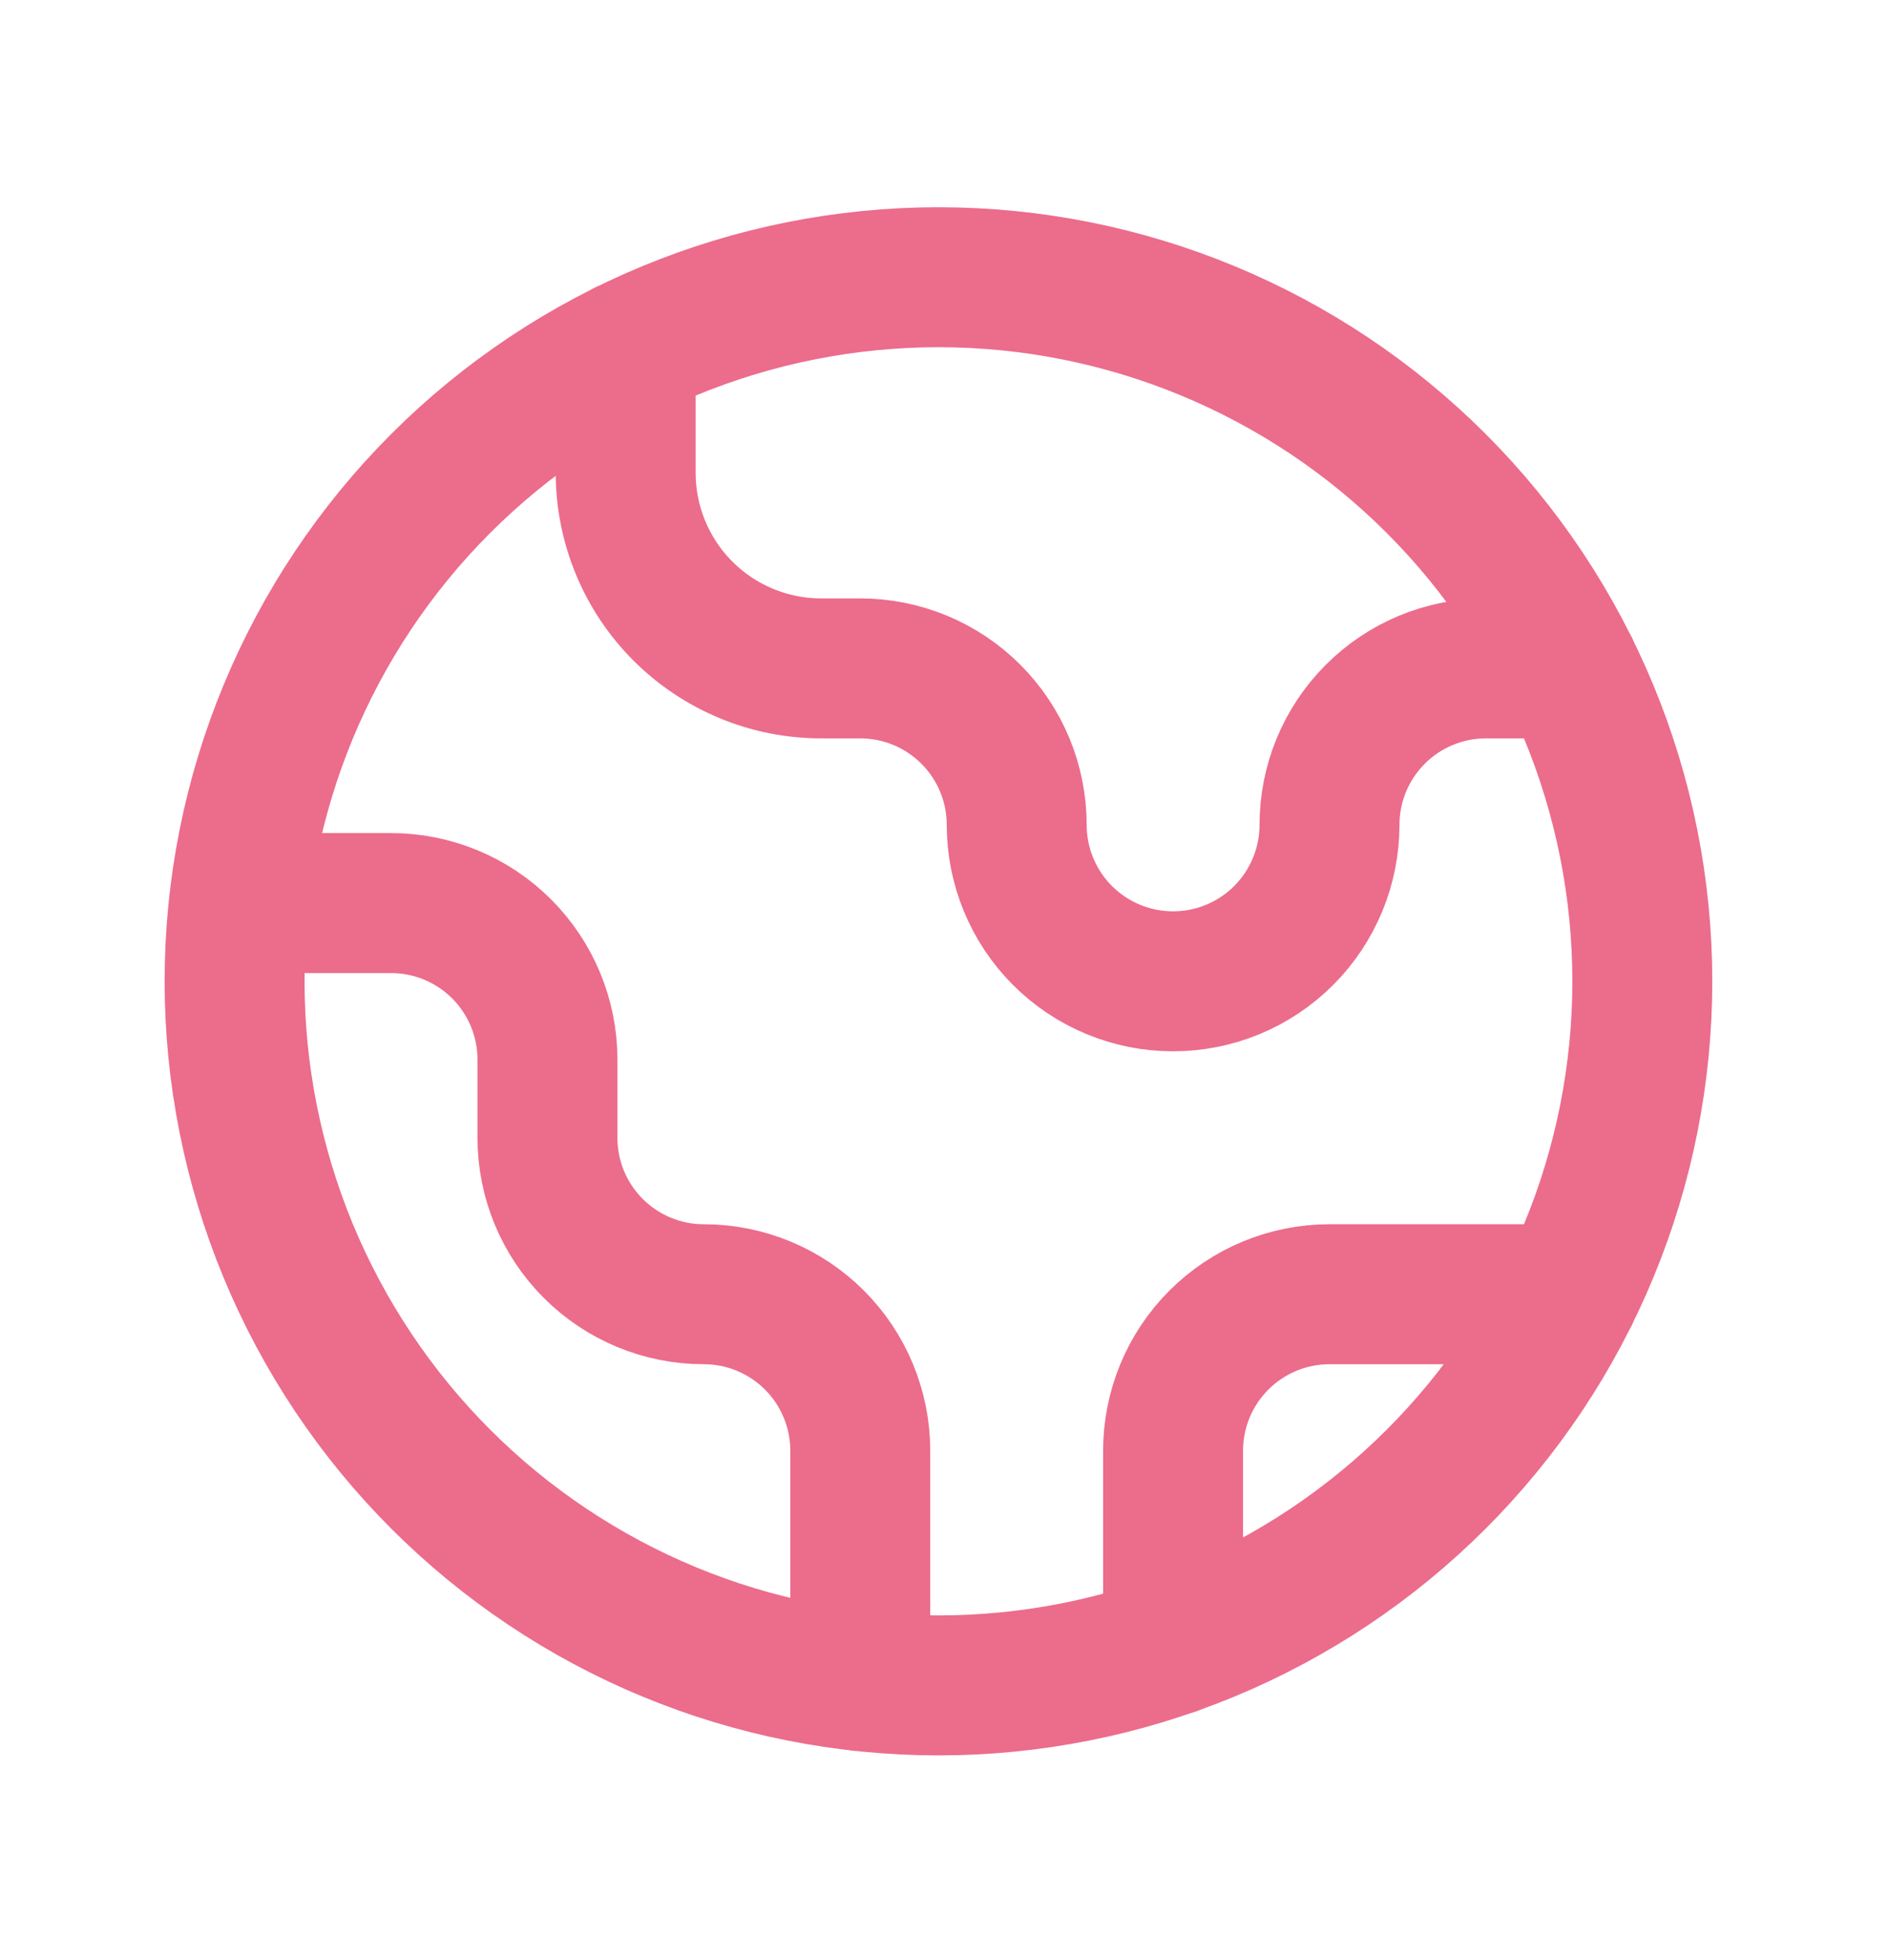 <svg width="27" height="28" viewBox="0 0 27 28" fill="none" xmlns="http://www.w3.org/2000/svg">
<path d="M3.415 12.903H5.589C6.182 12.903 6.751 13.139 7.17 13.558C7.589 13.977 7.825 14.546 7.825 15.139V16.257C7.825 16.85 8.06 17.418 8.479 17.837C8.899 18.257 9.467 18.492 10.06 18.492C10.653 18.492 11.222 18.728 11.641 19.147C12.06 19.566 12.296 20.135 12.296 20.728V24.02M8.943 5.006V6.755C8.943 7.496 9.237 8.207 9.761 8.731C10.285 9.255 10.996 9.55 11.737 9.55H12.296C12.889 9.55 13.457 9.785 13.877 10.205C14.296 10.624 14.532 11.193 14.532 11.785C14.532 12.378 14.767 12.947 15.186 13.366C15.606 13.786 16.174 14.021 16.767 14.021C17.36 14.021 17.929 13.786 18.348 13.366C18.767 12.947 19.003 12.378 19.003 11.785C19.003 11.193 19.238 10.624 19.658 10.205C20.077 9.785 20.646 9.55 21.238 9.55H22.428M16.767 23.509V20.728C16.767 20.135 17.003 19.566 17.422 19.147C17.841 18.728 18.41 18.492 19.003 18.492H22.428M23.474 14.021C23.474 15.342 23.214 16.65 22.708 17.871C22.203 19.091 21.462 20.201 20.527 21.135C19.593 22.069 18.484 22.81 17.264 23.316C16.043 23.821 14.735 24.081 13.414 24.081C12.093 24.081 10.784 23.821 9.564 23.316C8.343 22.81 7.234 22.069 6.3 21.135C5.366 20.201 4.625 19.091 4.119 17.871C3.614 16.65 3.353 15.342 3.353 14.021C3.353 11.353 4.413 8.794 6.3 6.907C8.187 5.021 10.746 3.961 13.414 3.961C16.082 3.961 18.641 5.021 20.527 6.907C22.414 8.794 23.474 11.353 23.474 14.021Z" stroke="#EC6C8B" stroke-width="2" stroke-linecap="round" stroke-linejoin="round"/>
</svg>
